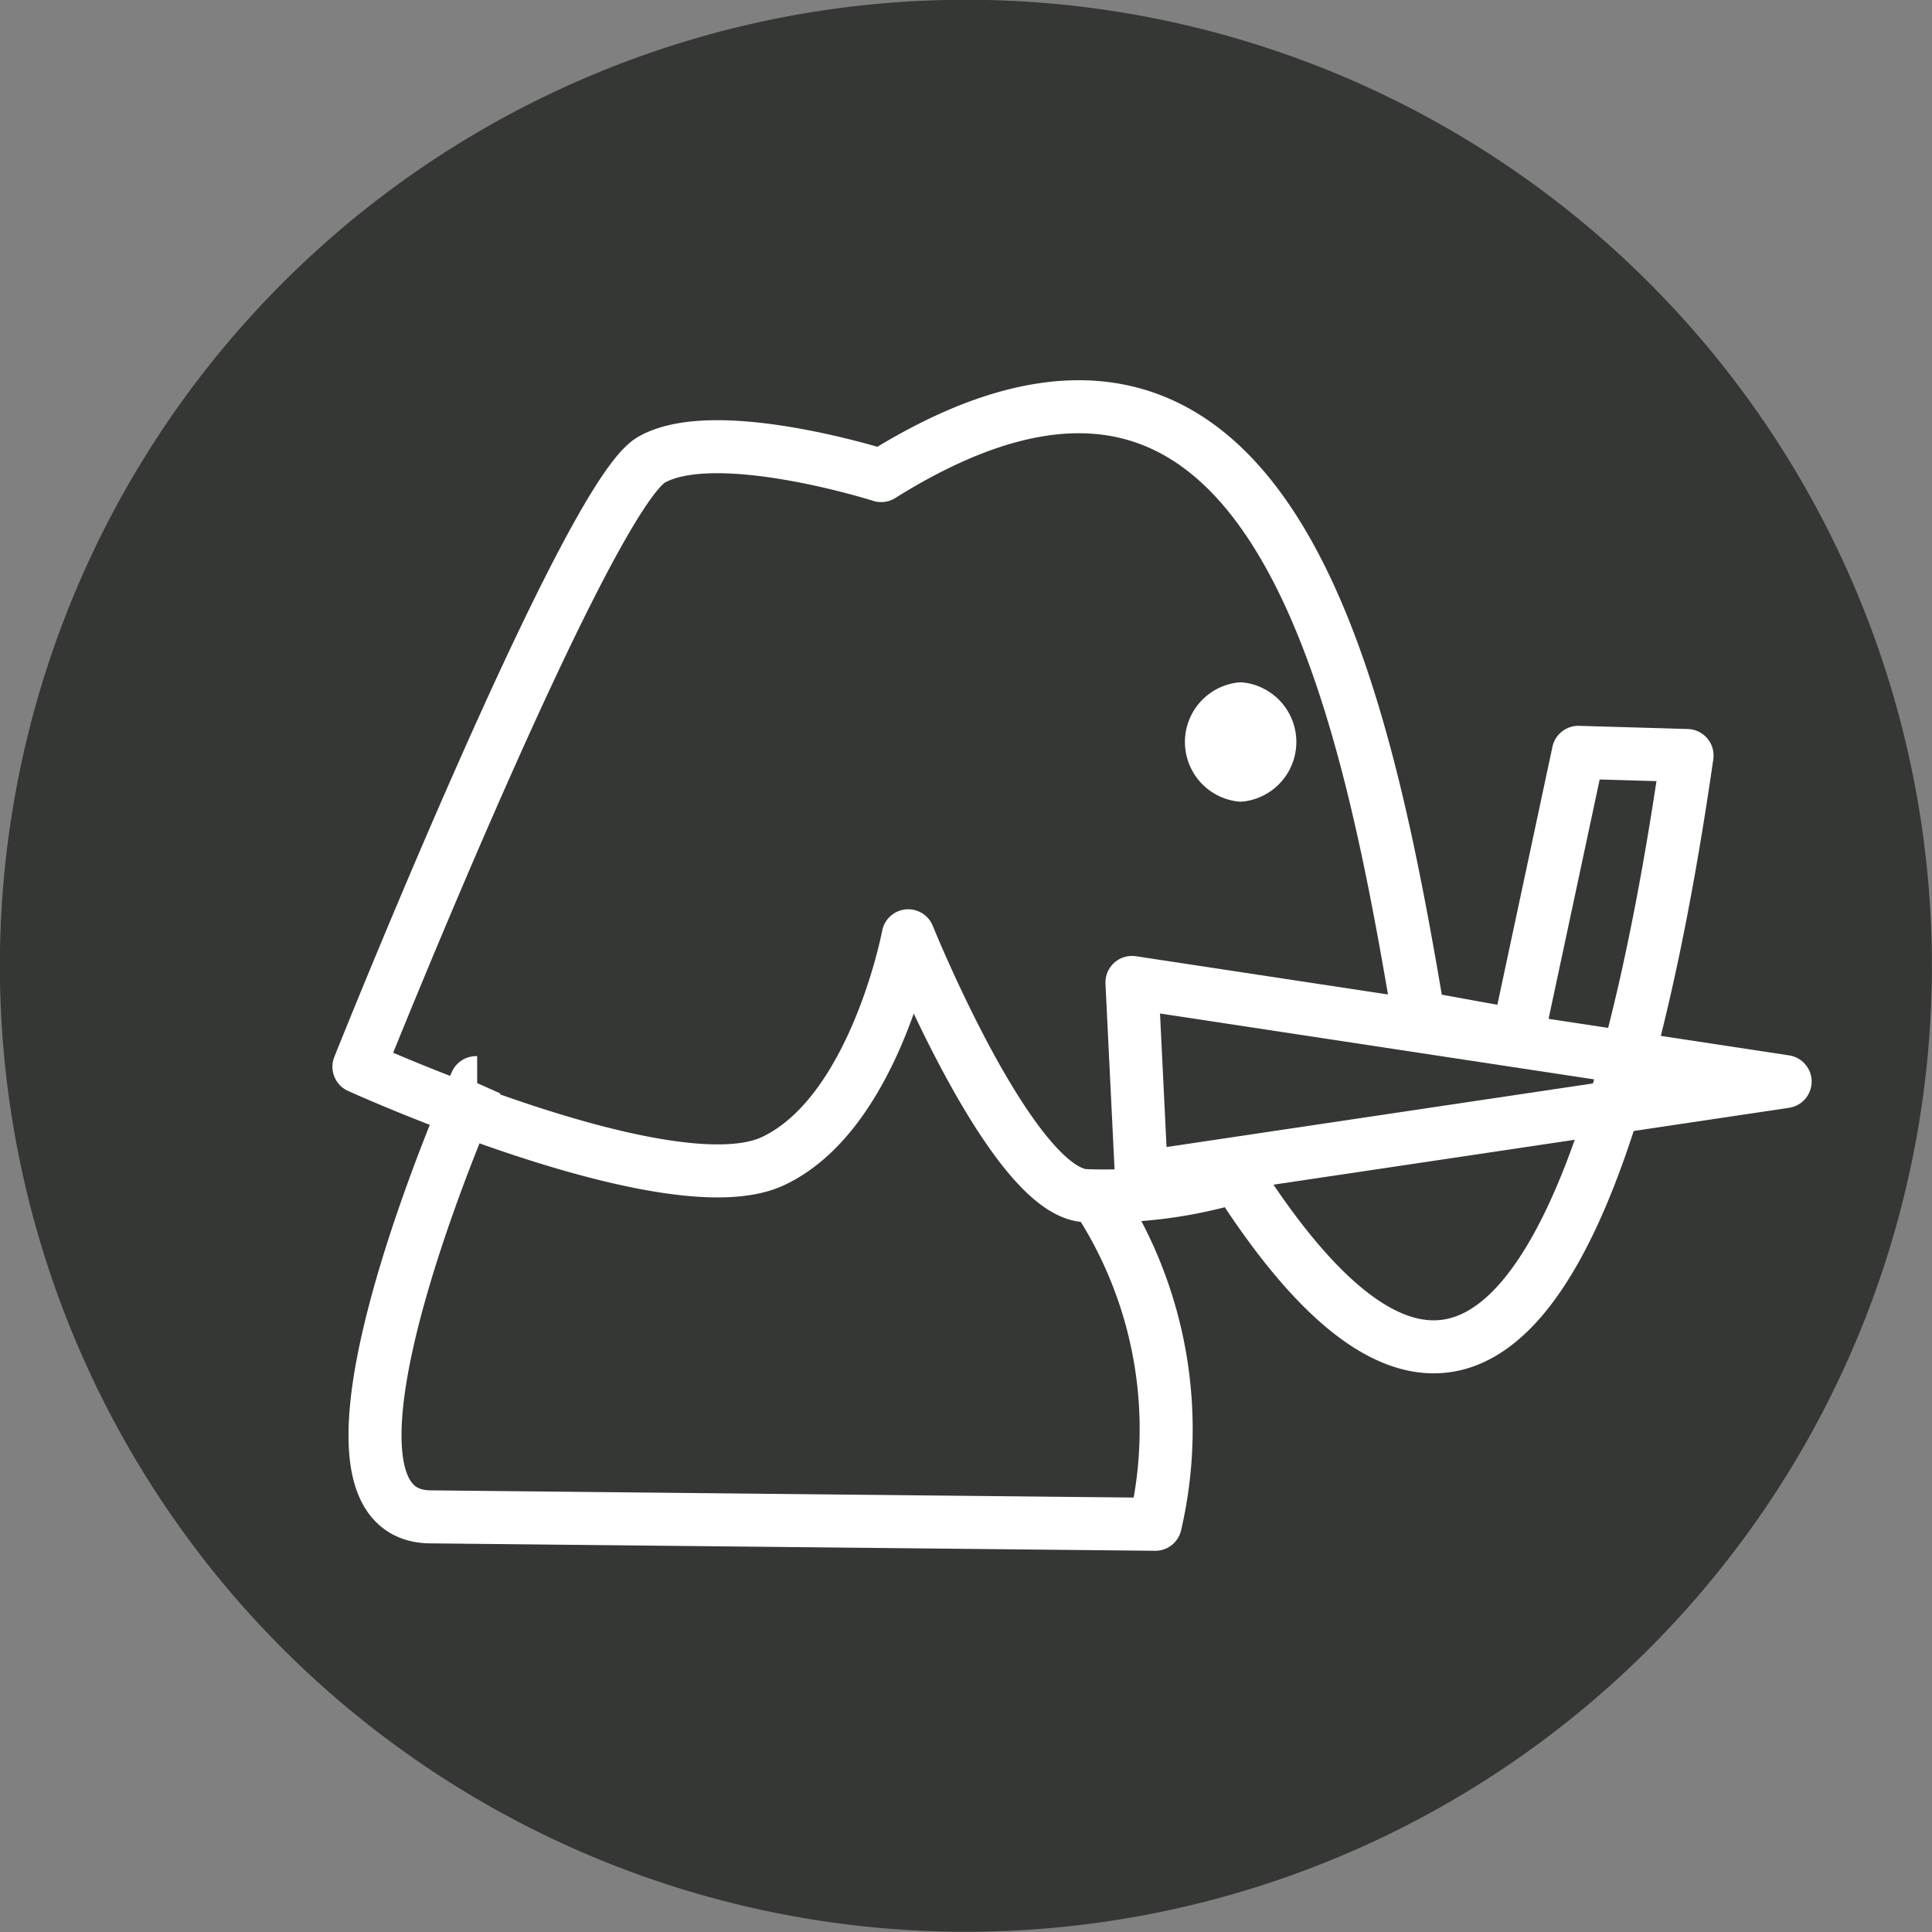 <svg xmlns="http://www.w3.org/2000/svg" viewBox="0 0 36.44 36.44"><rect x="0" y="0" width="36.44" height="36.44" fill="#808080" stroke="none"/><defs><style>.cls-1{fill:#353734;}.cls-2{fill:none;}.cls-2,.cls-3{stroke:#fff;stroke-linejoin:round;}.cls-3{fill:#fff;stroke-linecap:round;}</style></defs><g id="Capa_2" data-name="Capa 2"><g id="svg5278"><g id="layer1"><g id="g4995"><g id="g4234"><g id="g3849-5-7-2-2"><path id="path2868-0-4-2-0-3" class="cls-1" d="M11.94,35.32A18.22,18.22,0,1,1,35.32,24.5,18.22,18.22,0,0,1,11.94,35.32Z"/></g><g id="g4166"><path id="path4158" class="cls-2" d="M20.79,22.75a7.94,7.94,0,0,1,1,6L8.13,28.61c-2.8,0,.85-8.19.85-8.19H9"/><path id="path4160" class="cls-2" d="M17.13,17.65S16.5,21,14.58,21.9s-7.81-1.78-7.81-1.78,4.3-10.76,5.52-11.45,4.33.3,4.33.3C24,4.35,25.73,13.08,26.76,19.19l1.87.34,1.14-5.34,2.05.06c-1.1,7.64-3.47,15.83-8.5,7.94a8.66,8.66,0,0,1-2.87.36c-1.39-.12-3.32-4.9-3.32-4.9Z"/><path id="path4162" class="cls-2" d="M21.53,22.21,33.67,20.4,21.35,18.53l.18,3.68Z"/><path id="path4164" class="cls-3" d="M23.4,14.62a.63.63,0,0,1,0-1.25.63.63,0,0,1,0,1.25Z"/></g></g></g></g></g></g></svg>